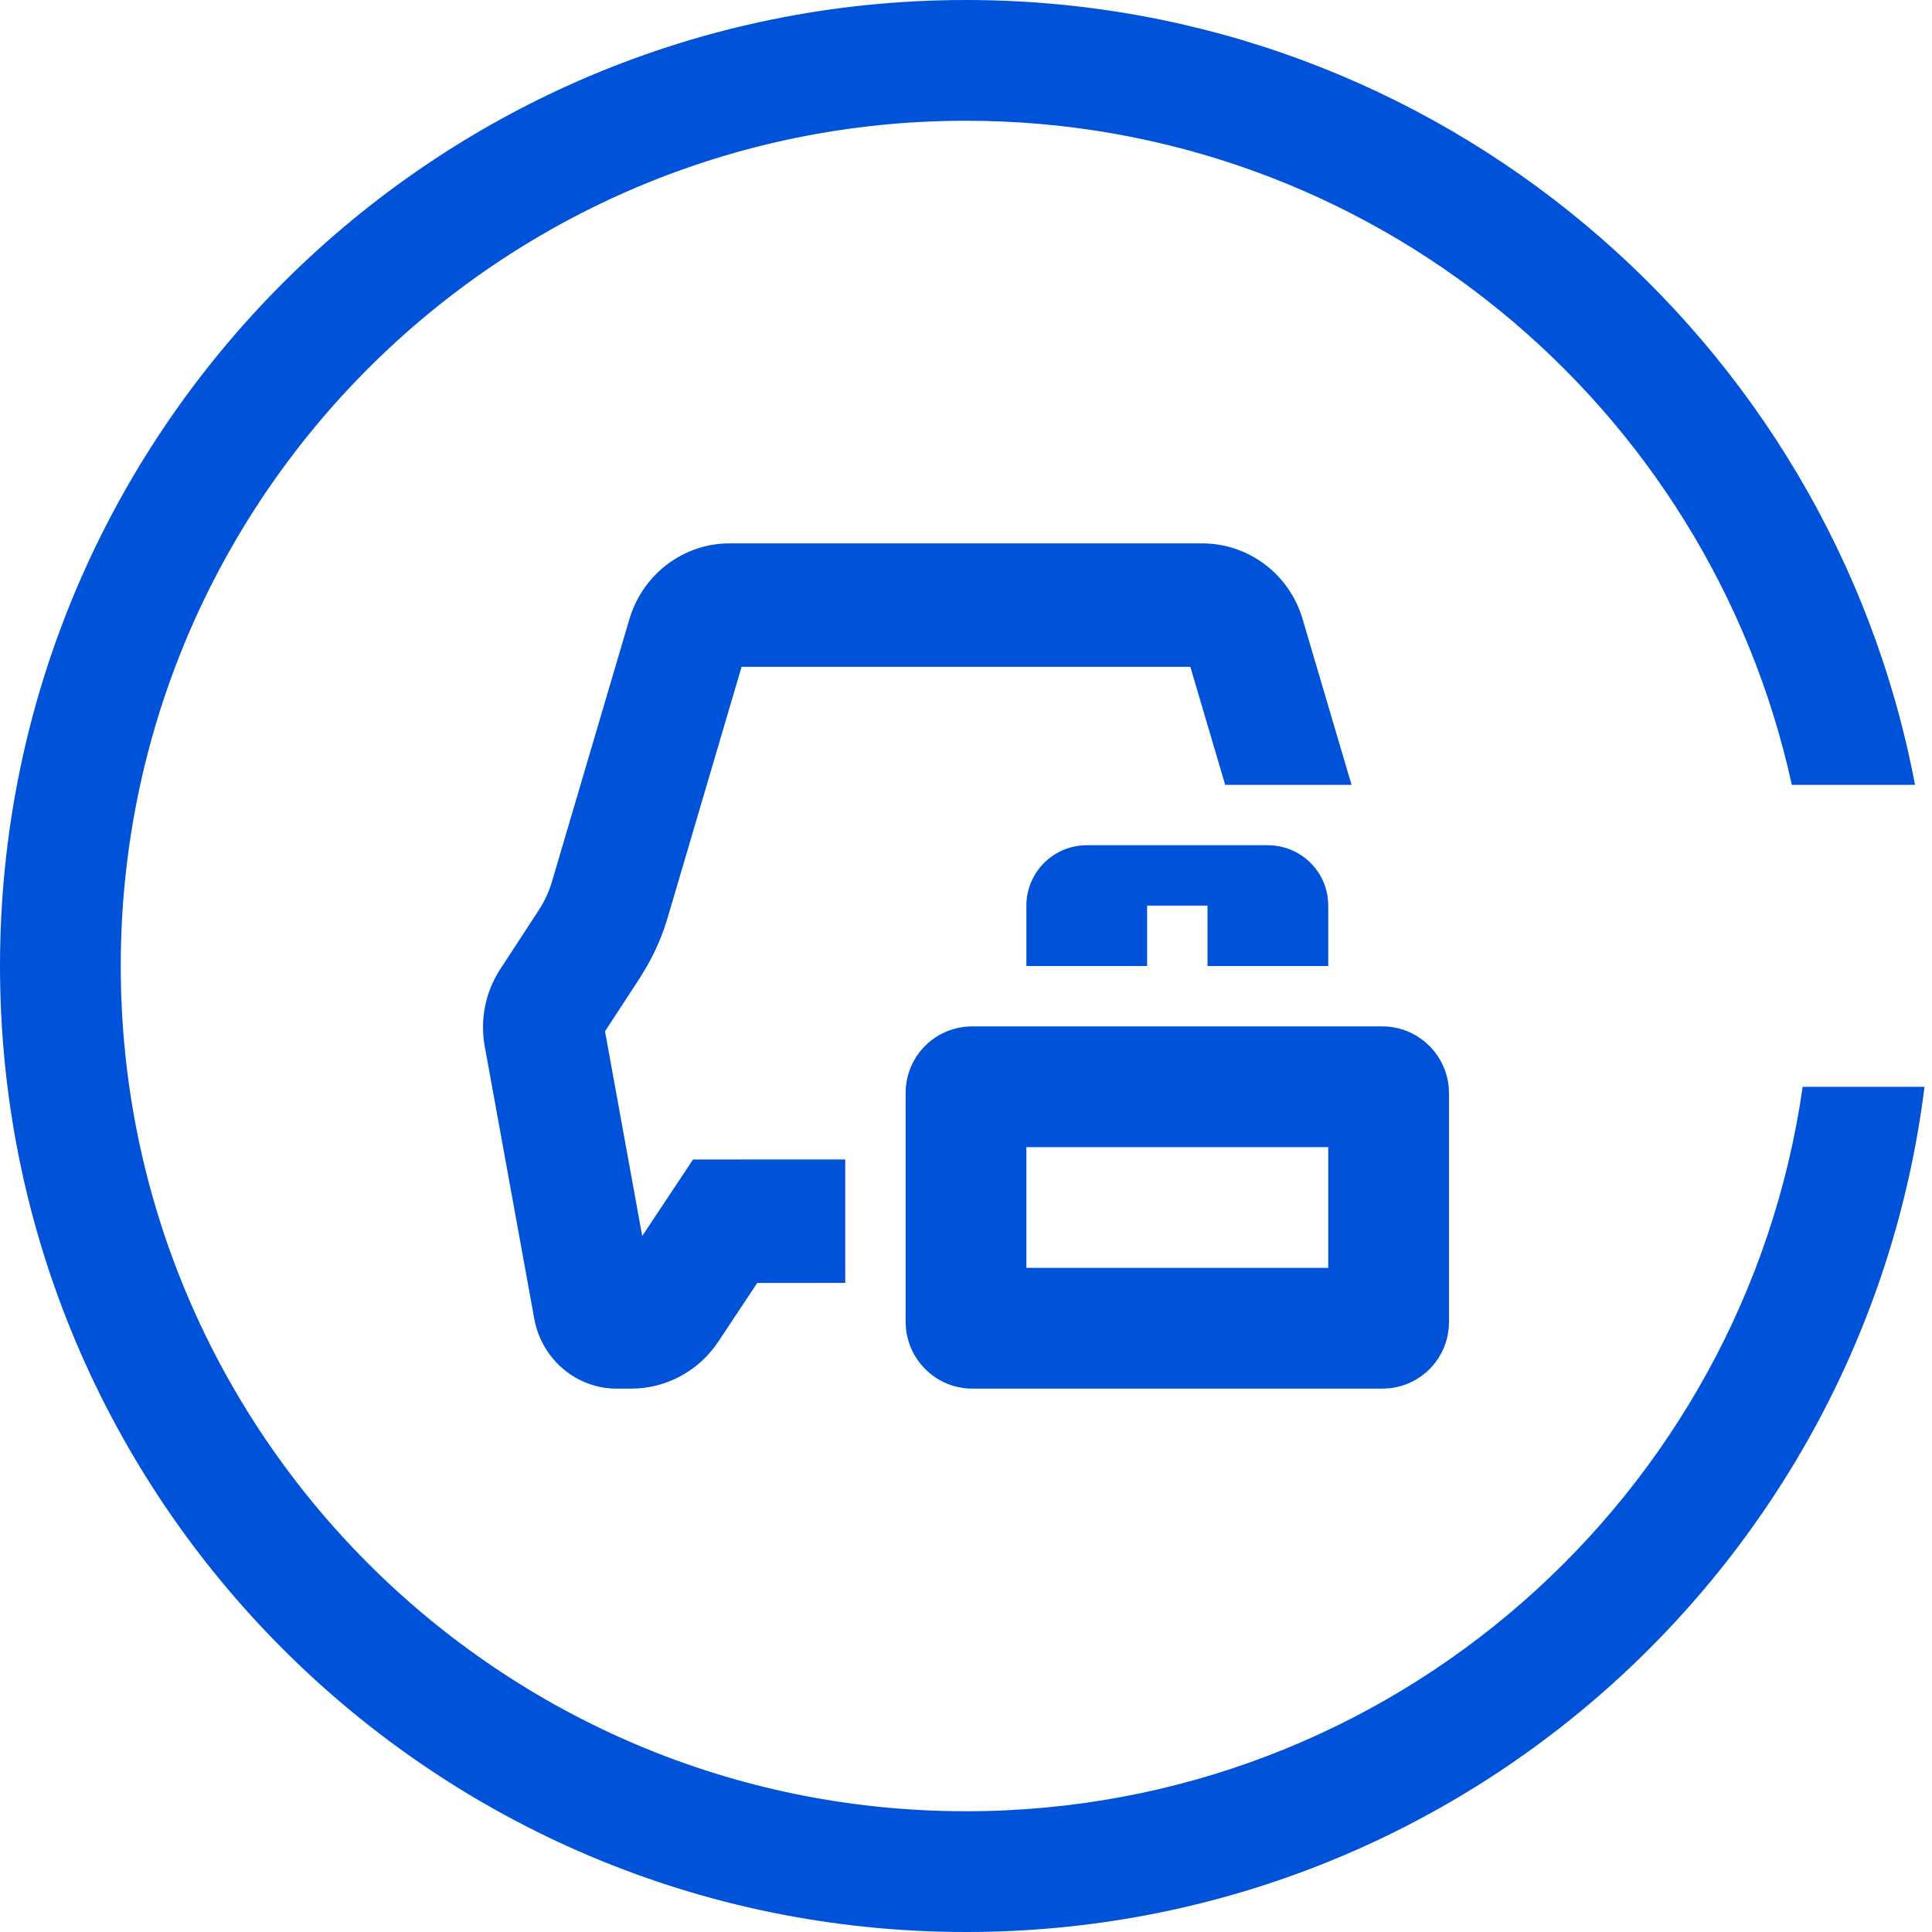 <svg width="32" height="32" viewBox="0 0 32 32" xmlns="http://www.w3.org/2000/svg"><g fill="none" fill-rule="evenodd"><path d="M16,0 C23.811,0 30.315,5.598 31.719,13 L29.678,13 C28.305,6.71 22.702,2 16,2 C8.268,2 2,8.268 2,16 C2,23.732 8.268,30 16,30 C23.053,30 28.887,24.785 29.858,18.001 L31.876,18.001 C30.892,25.893 24.159,32 16,32 C7.163,32 3.55271368e-15,24.837 3.55271368e-15,16 C3.55271368e-15,7.163 7.163,0 16,0 Z" fill="#0052D9" fill-rule="nonzero"/><g transform="translate(8 9)"><path d="M11.911,1.08207052e-05 C12.679,1.08207052e-05 13.355,0.509 13.574,1.25 L14.386,4 L12.293,4 L11.716,2.045 L4.283,2.045 L3.061,6.191 C2.978,6.475 2.861,6.748 2.714,7.007 L2.598,7.198 L2.021,8.082 L2.637,11.472 L3.479,10.205 L6,10.204 L6,12.249 L4.542,12.25 L3.896,13.224 C3.571,13.71 3.031,14.001 2.454,14 L2.22,14 C1.551,14.003 0.976,13.519 0.85,12.848 L0.029,8.331 C-0.052,7.888 0.04,7.43 0.284,7.055 L0.93,6.065 C1.022,5.922 1.094,5.766 1.142,5.603 L2.426,1.251 C2.649,0.506 3.325,-0.003 4.088,1.08207052e-05 L11.911,1.08207052e-05 Z" fill="#0052D9" fill-rule="nonzero"/><rect stroke="#0052D9" stroke-width="2" x="8" y="9" width="7" height="4" rx=".1"/><path d="M14,7 L12,7 L12,6 L11,6 L11,7 L9,7 L9,6 C9,5.448 9.448,5 10,5 L13,5 C13.513,5 13.936,5.386 13.993,5.883 L14,6 L14,7 Z" fill="#0052D9"/></g></g></svg>